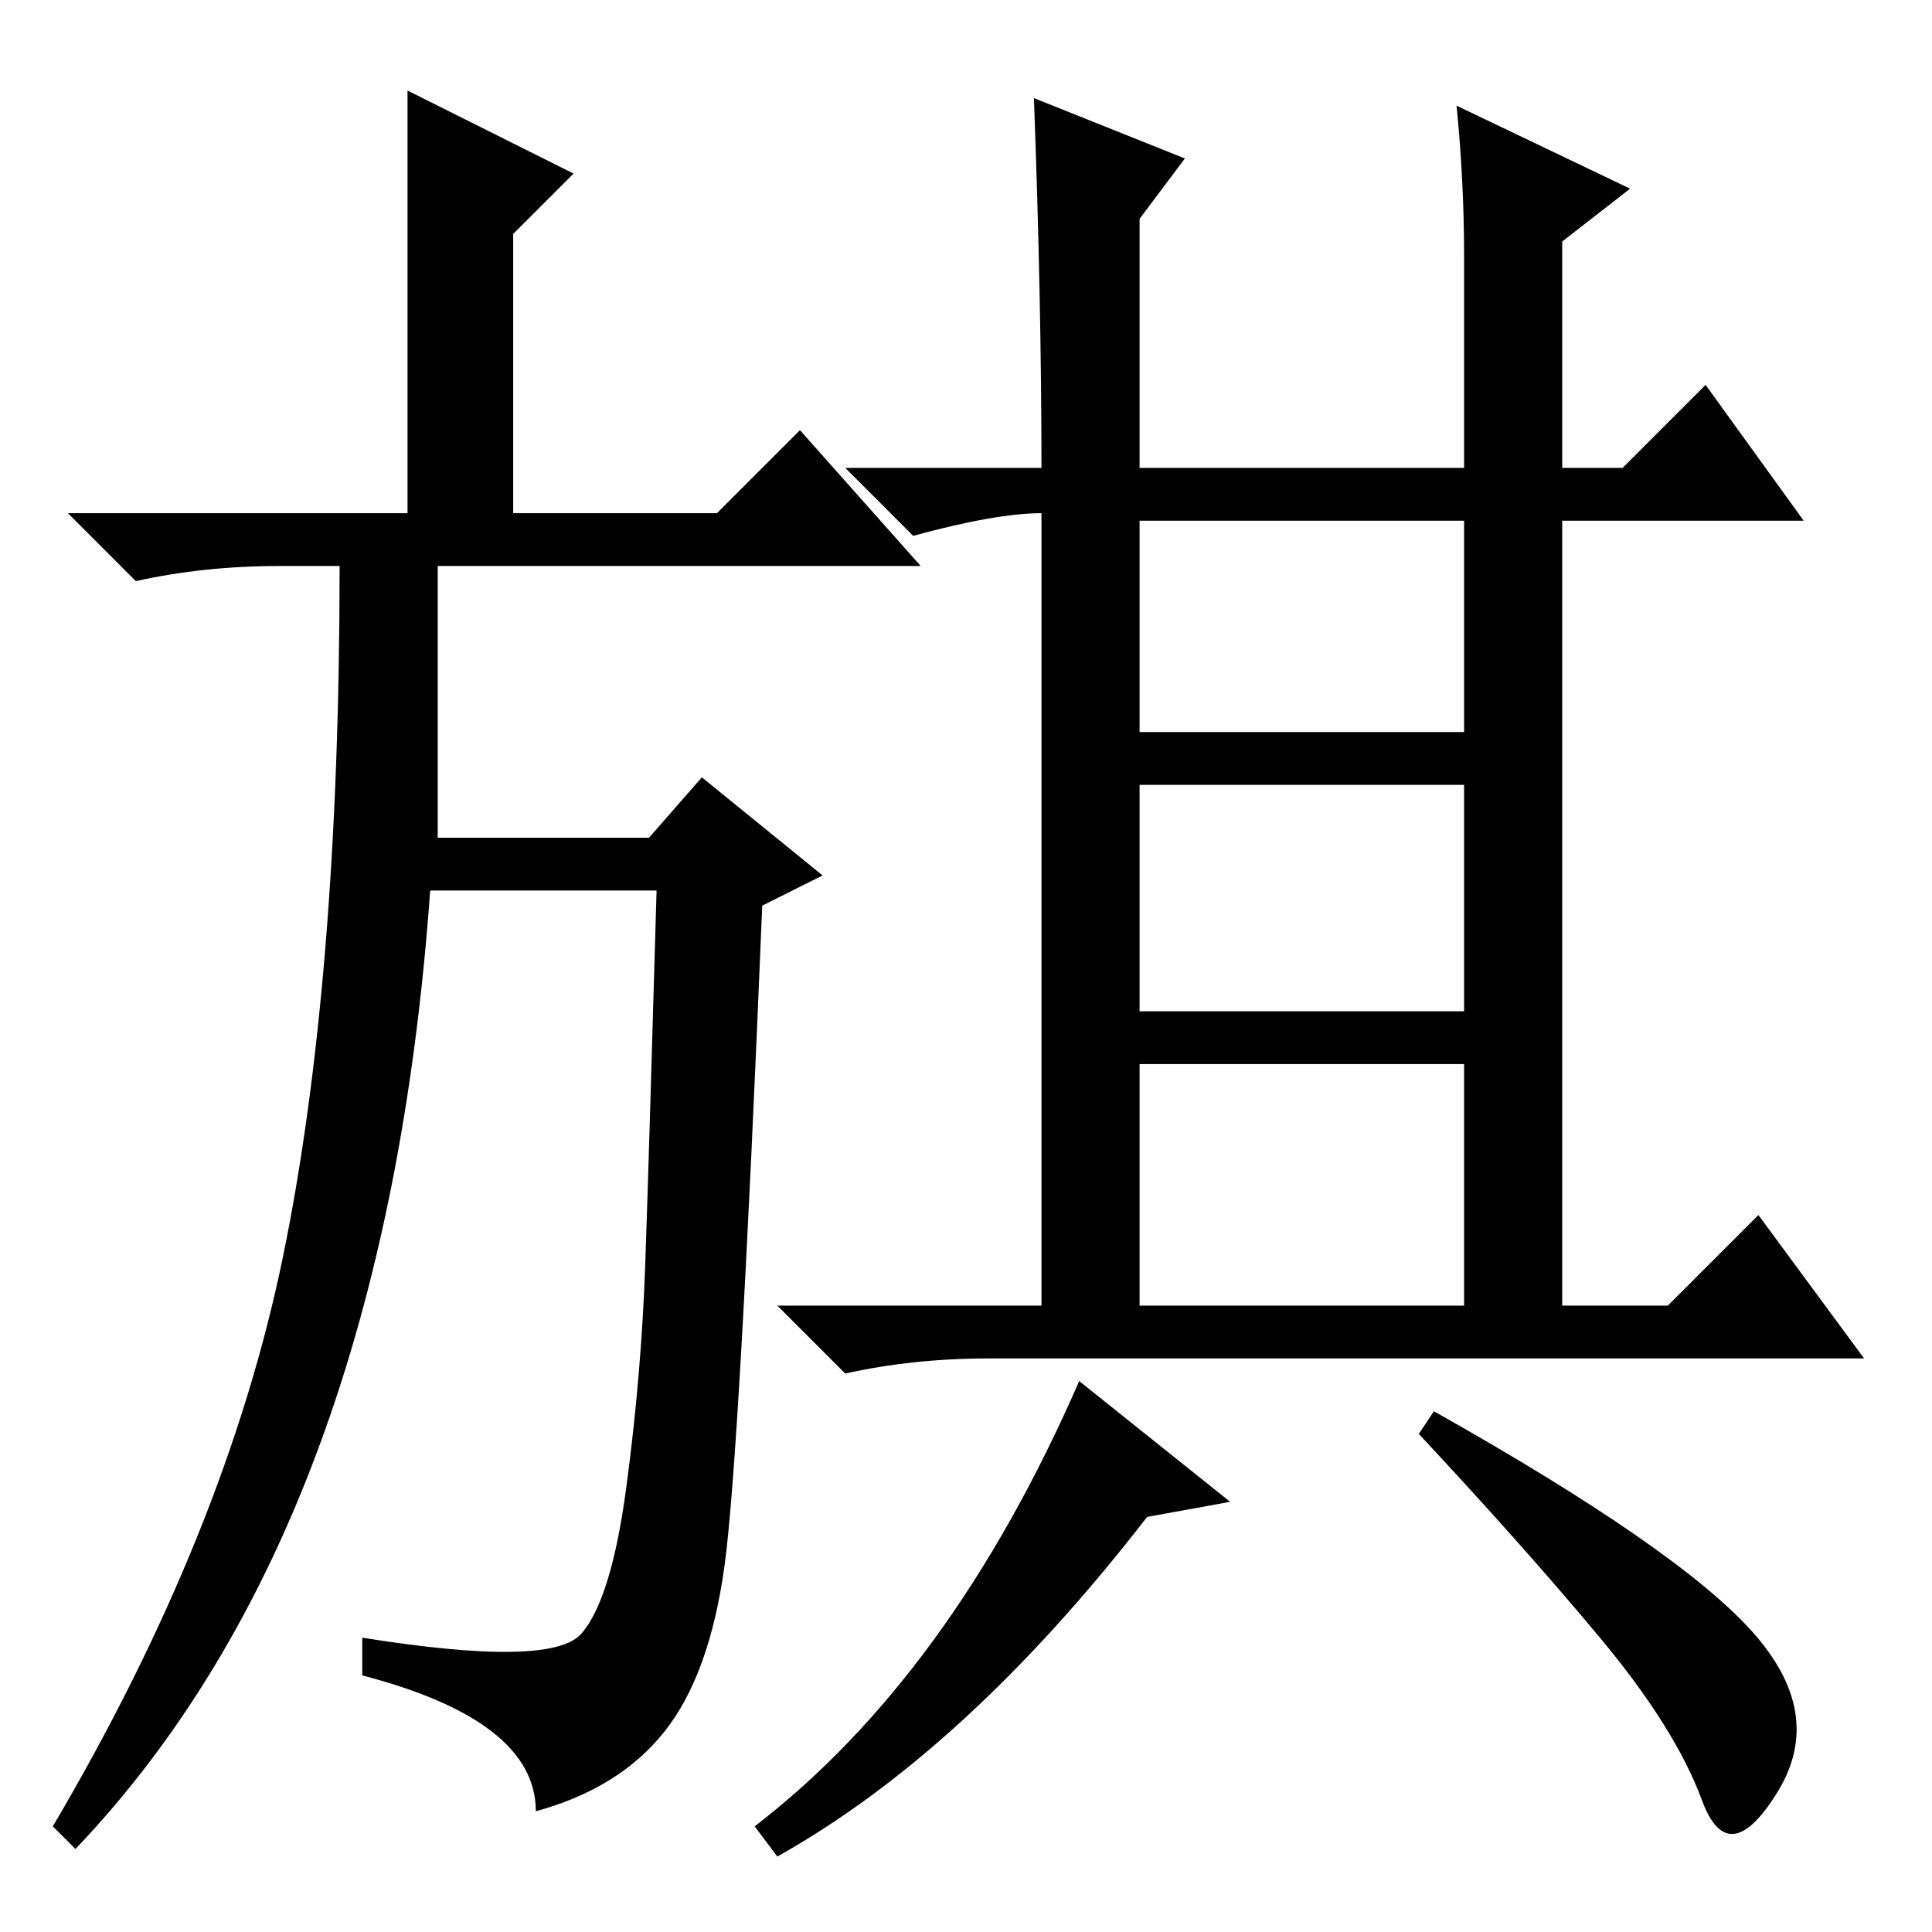 <?xml version="1.0" standalone="no"?>
<!DOCTYPE svg PUBLIC "-//W3C//DTD SVG 1.1//EN" "http://www.w3.org/Graphics/SVG/1.1/DTD/svg11.dtd" >
<svg xmlns="http://www.w3.org/2000/svg" xmlns:xlink="http://www.w3.org/1999/xlink" version="1.1" viewBox="0 -36 256 256">
  <g transform="matrix(1 0 0 -1 0 220)">
   <path fill="currentColor"
d="M151 159h43v28h-43v-28zM151 122h43v30h-43v-30zM151 83h43v32h-43v-32zM194 222q0 10 -1 20l23 -11l-9 -7v-30h8l11 11l13 -18h-32v-104h14l12 12l14 -19h-116q-10 0 -19 -2l-9 9h35v105q-6 0 -17 -3l-9 9h26q0 22 -1 49l20 -8l-6 -8v-33h43v28zM163 57l-11 -2
q-24 -31 -49 -45l-3 4q26 20 43 59zM232 40q10 -11 3.5 -21.5t-10 -1t-13.5 21.5t-24 27l2 3q32 -18 42 -29zM48 34v5q25 -4 29 0.5t6 19.5t2.5 29.5t1.5 49.5h-30q-6 -84 -47 -127l-3 3q23 39 30.5 75.5t7.5 91.5h-8q-10 0 -19 -2l-9 9h86l11 11l16 -18h-64v-36h28l7 8
l16 -13l-8 -4q-3 -73 -5 -87.5t-8 -22t-17 -10.5q0 12 -23 18zM54 244l22 -11l-8 -8v-39h-14v58z" />
  </g>

</svg>
